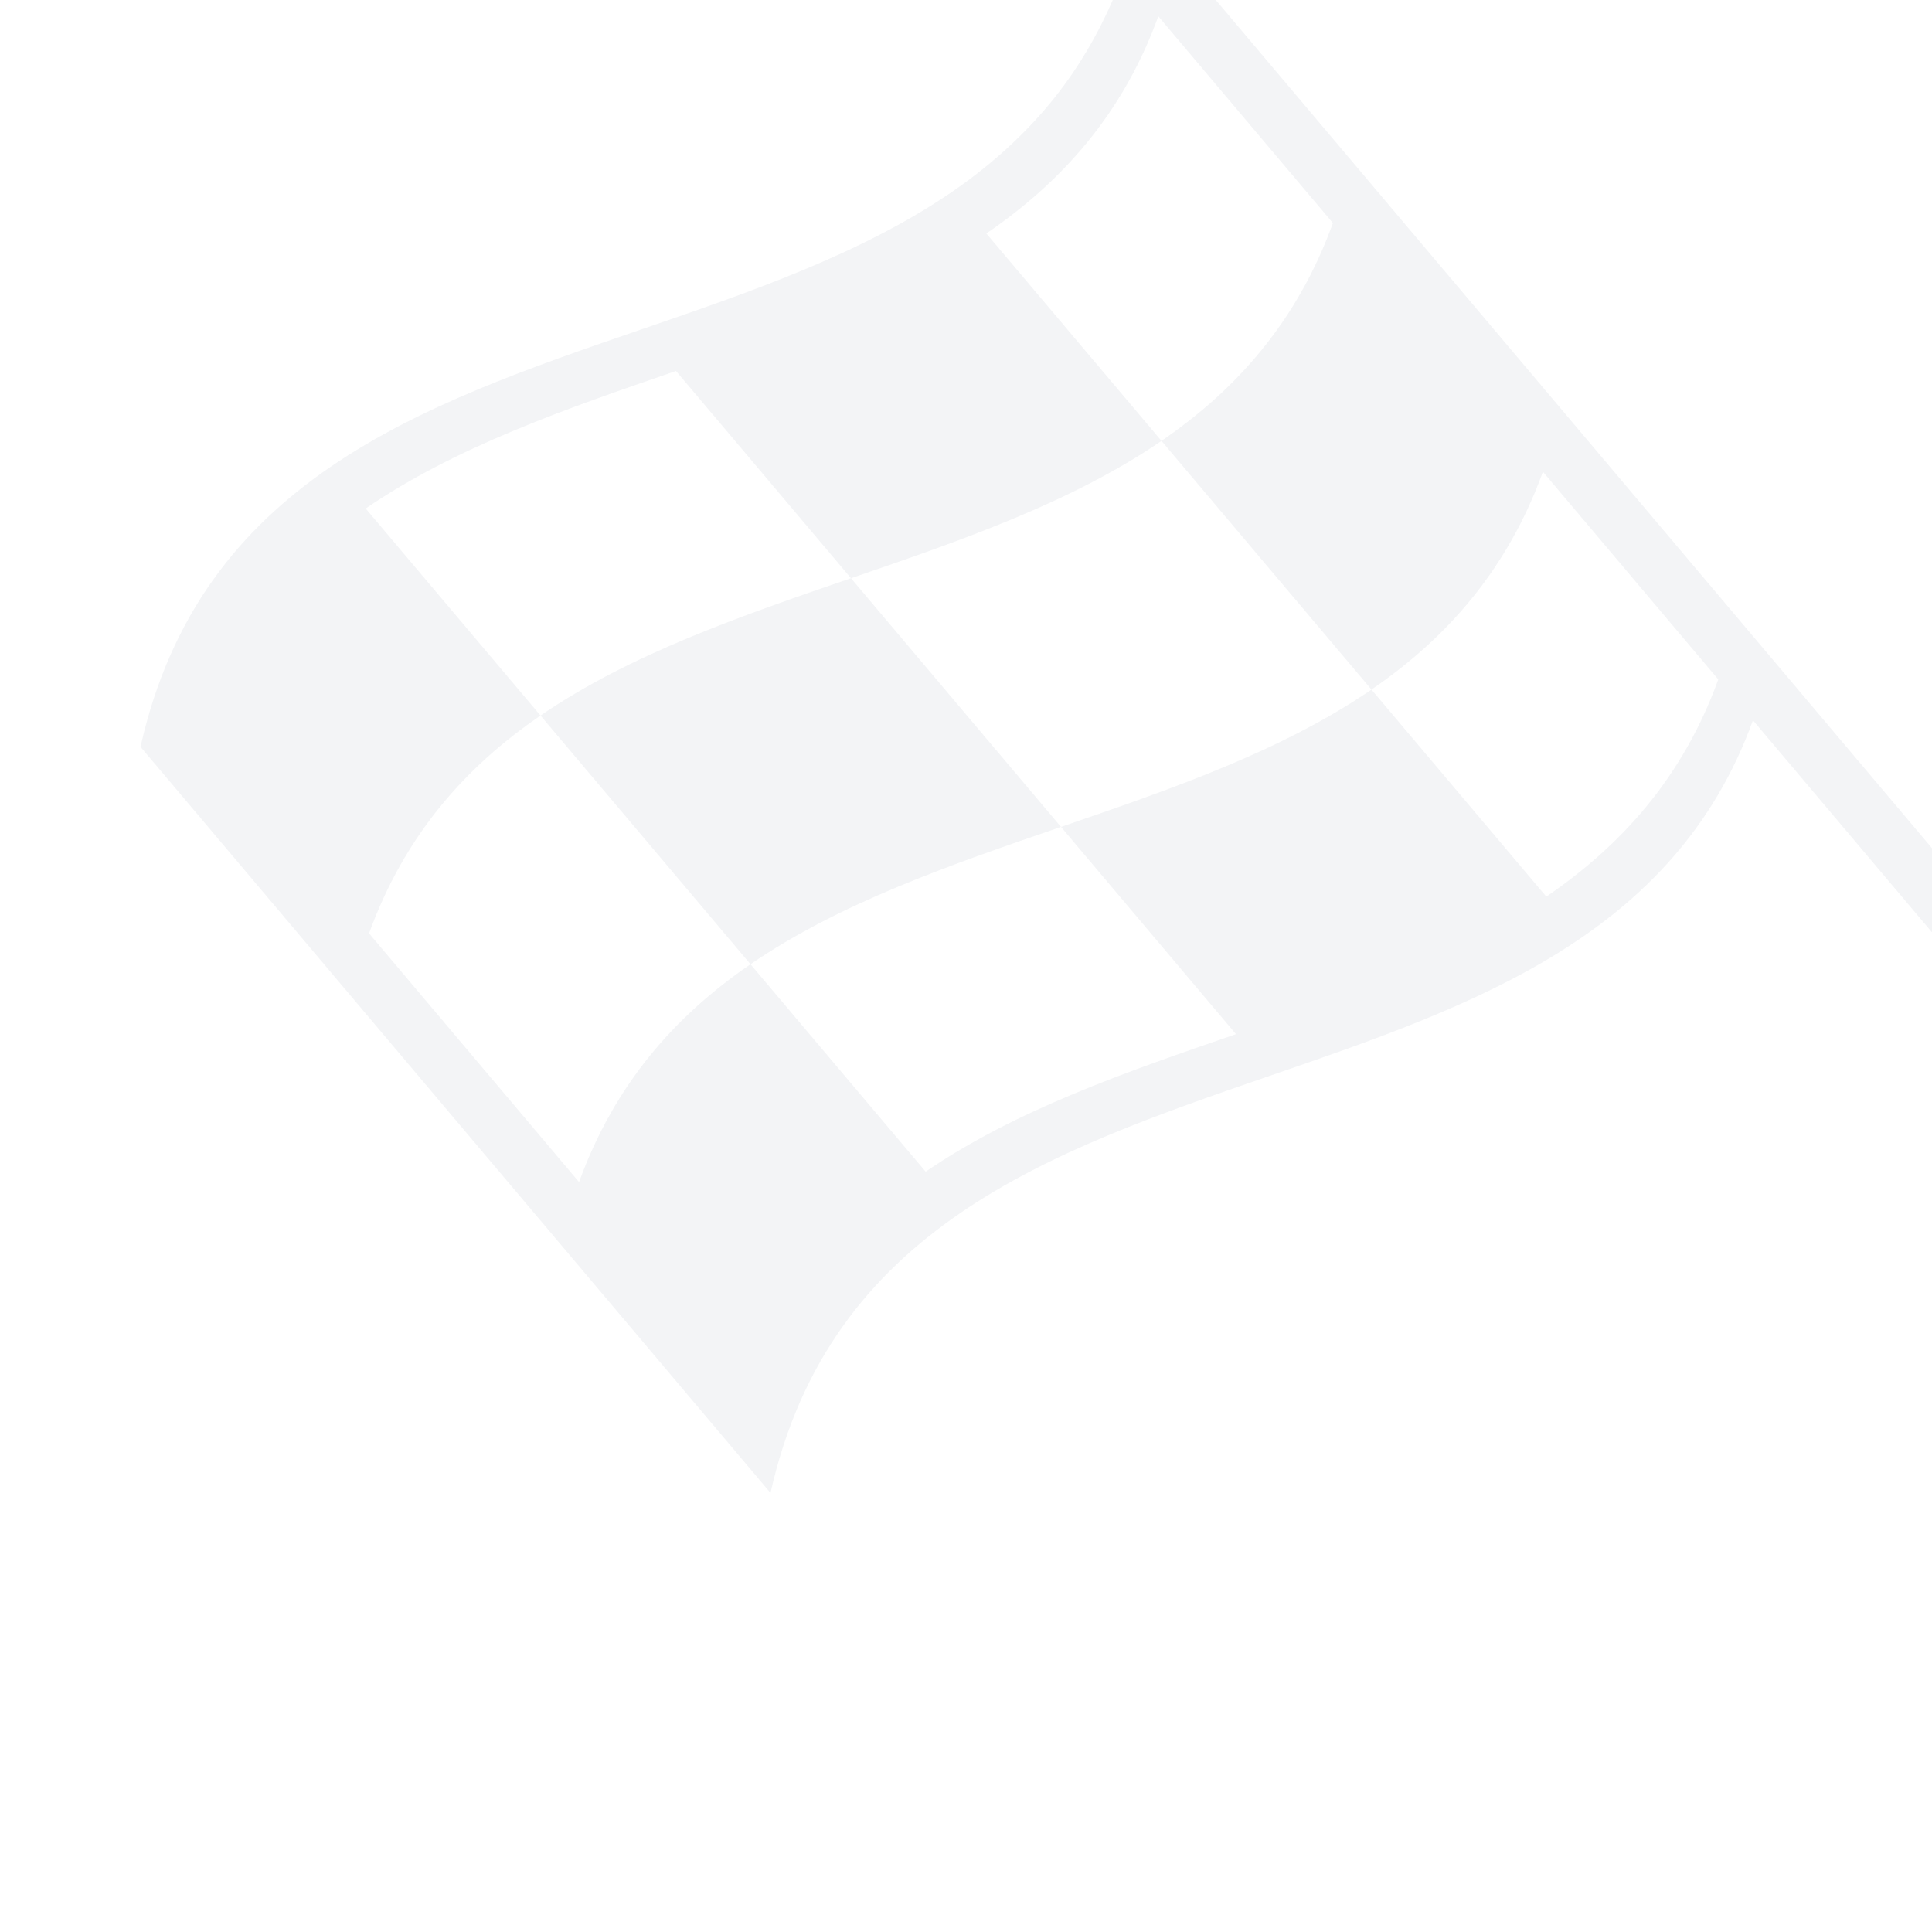 <svg width="110" height="110" viewBox="0 0 110 110" fill="none" xmlns="http://www.w3.org/2000/svg">
<g id="Frame 242" opacity="0.12">
<path id="Union" fill-rule="evenodd" clip-rule="evenodd" d="M36.497 18.762C30.224 20.916 23.951 23.072 18.82 26.581C16.254 28.336 13.975 30.428 12.124 33.026C10.273 35.627 8.85 38.735 8 42.521C11.986 47.242 15.971 51.961 19.956 56.681C23.828 61.265 27.697 65.848 31.567 70.431L31.912 70.84C35.899 75.561 39.884 80.281 43.869 85C44.719 81.214 46.141 78.105 47.992 75.505C49.842 72.905 52.122 70.812 54.687 69.057C59.814 65.551 66.079 63.394 72.344 61.236C83.846 57.276 95.349 53.315 99.806 41.01L129.625 76.326L132 74.346L65.994 -3.824C65.666 -4.203 65.344 -4.584 65.021 -4.967L64.993 -5C64.197 -1.486 62.709 1.962 60.602 4.83C58.84 7.228 56.632 9.262 54.175 10.943C49.045 14.451 42.771 16.607 36.497 18.762ZM32.969 67.302C28.983 62.581 24.998 57.862 21.013 53.142C23.04 47.554 26.5 43.664 30.775 40.74C29.116 38.776 27.457 36.811 25.798 34.846C24.139 32.881 22.48 30.916 20.821 28.952C25.951 25.442 32.217 23.276 38.49 21.122L48.454 32.922C54.727 30.767 61 28.611 66.131 25.103C70.117 29.823 74.101 34.542 78.086 39.261C82.362 36.337 85.821 32.448 87.847 26.859L97.832 38.684C95.807 44.273 92.316 48.127 88.041 51.051C84.724 47.122 81.406 43.191 78.087 39.262C72.958 42.771 66.683 44.927 60.41 47.081C63.73 51.013 67.051 54.947 70.372 58.88C64.099 61.036 57.833 63.201 52.703 66.71C51.037 64.737 49.371 62.764 47.705 60.791C46.047 58.827 44.389 56.864 42.731 54.9C38.456 57.824 34.996 61.714 32.969 67.302ZM66.13 25.101C64.468 23.134 62.807 21.166 61.145 19.198C59.483 17.229 57.821 15.261 56.159 13.293C60.434 10.368 63.923 6.515 65.95 0.926L75.891 12.699C73.865 18.286 70.405 22.177 66.13 25.101ZM42.731 54.899C47.861 51.39 54.135 49.234 60.408 47.08L60.353 47.014C56.386 42.317 52.42 37.619 48.452 32.92C42.179 35.075 35.904 37.23 30.775 40.739C34.646 45.324 38.516 49.907 42.386 54.49L42.731 54.899Z" fill="#98A2B3"/>
</g>
</svg>
